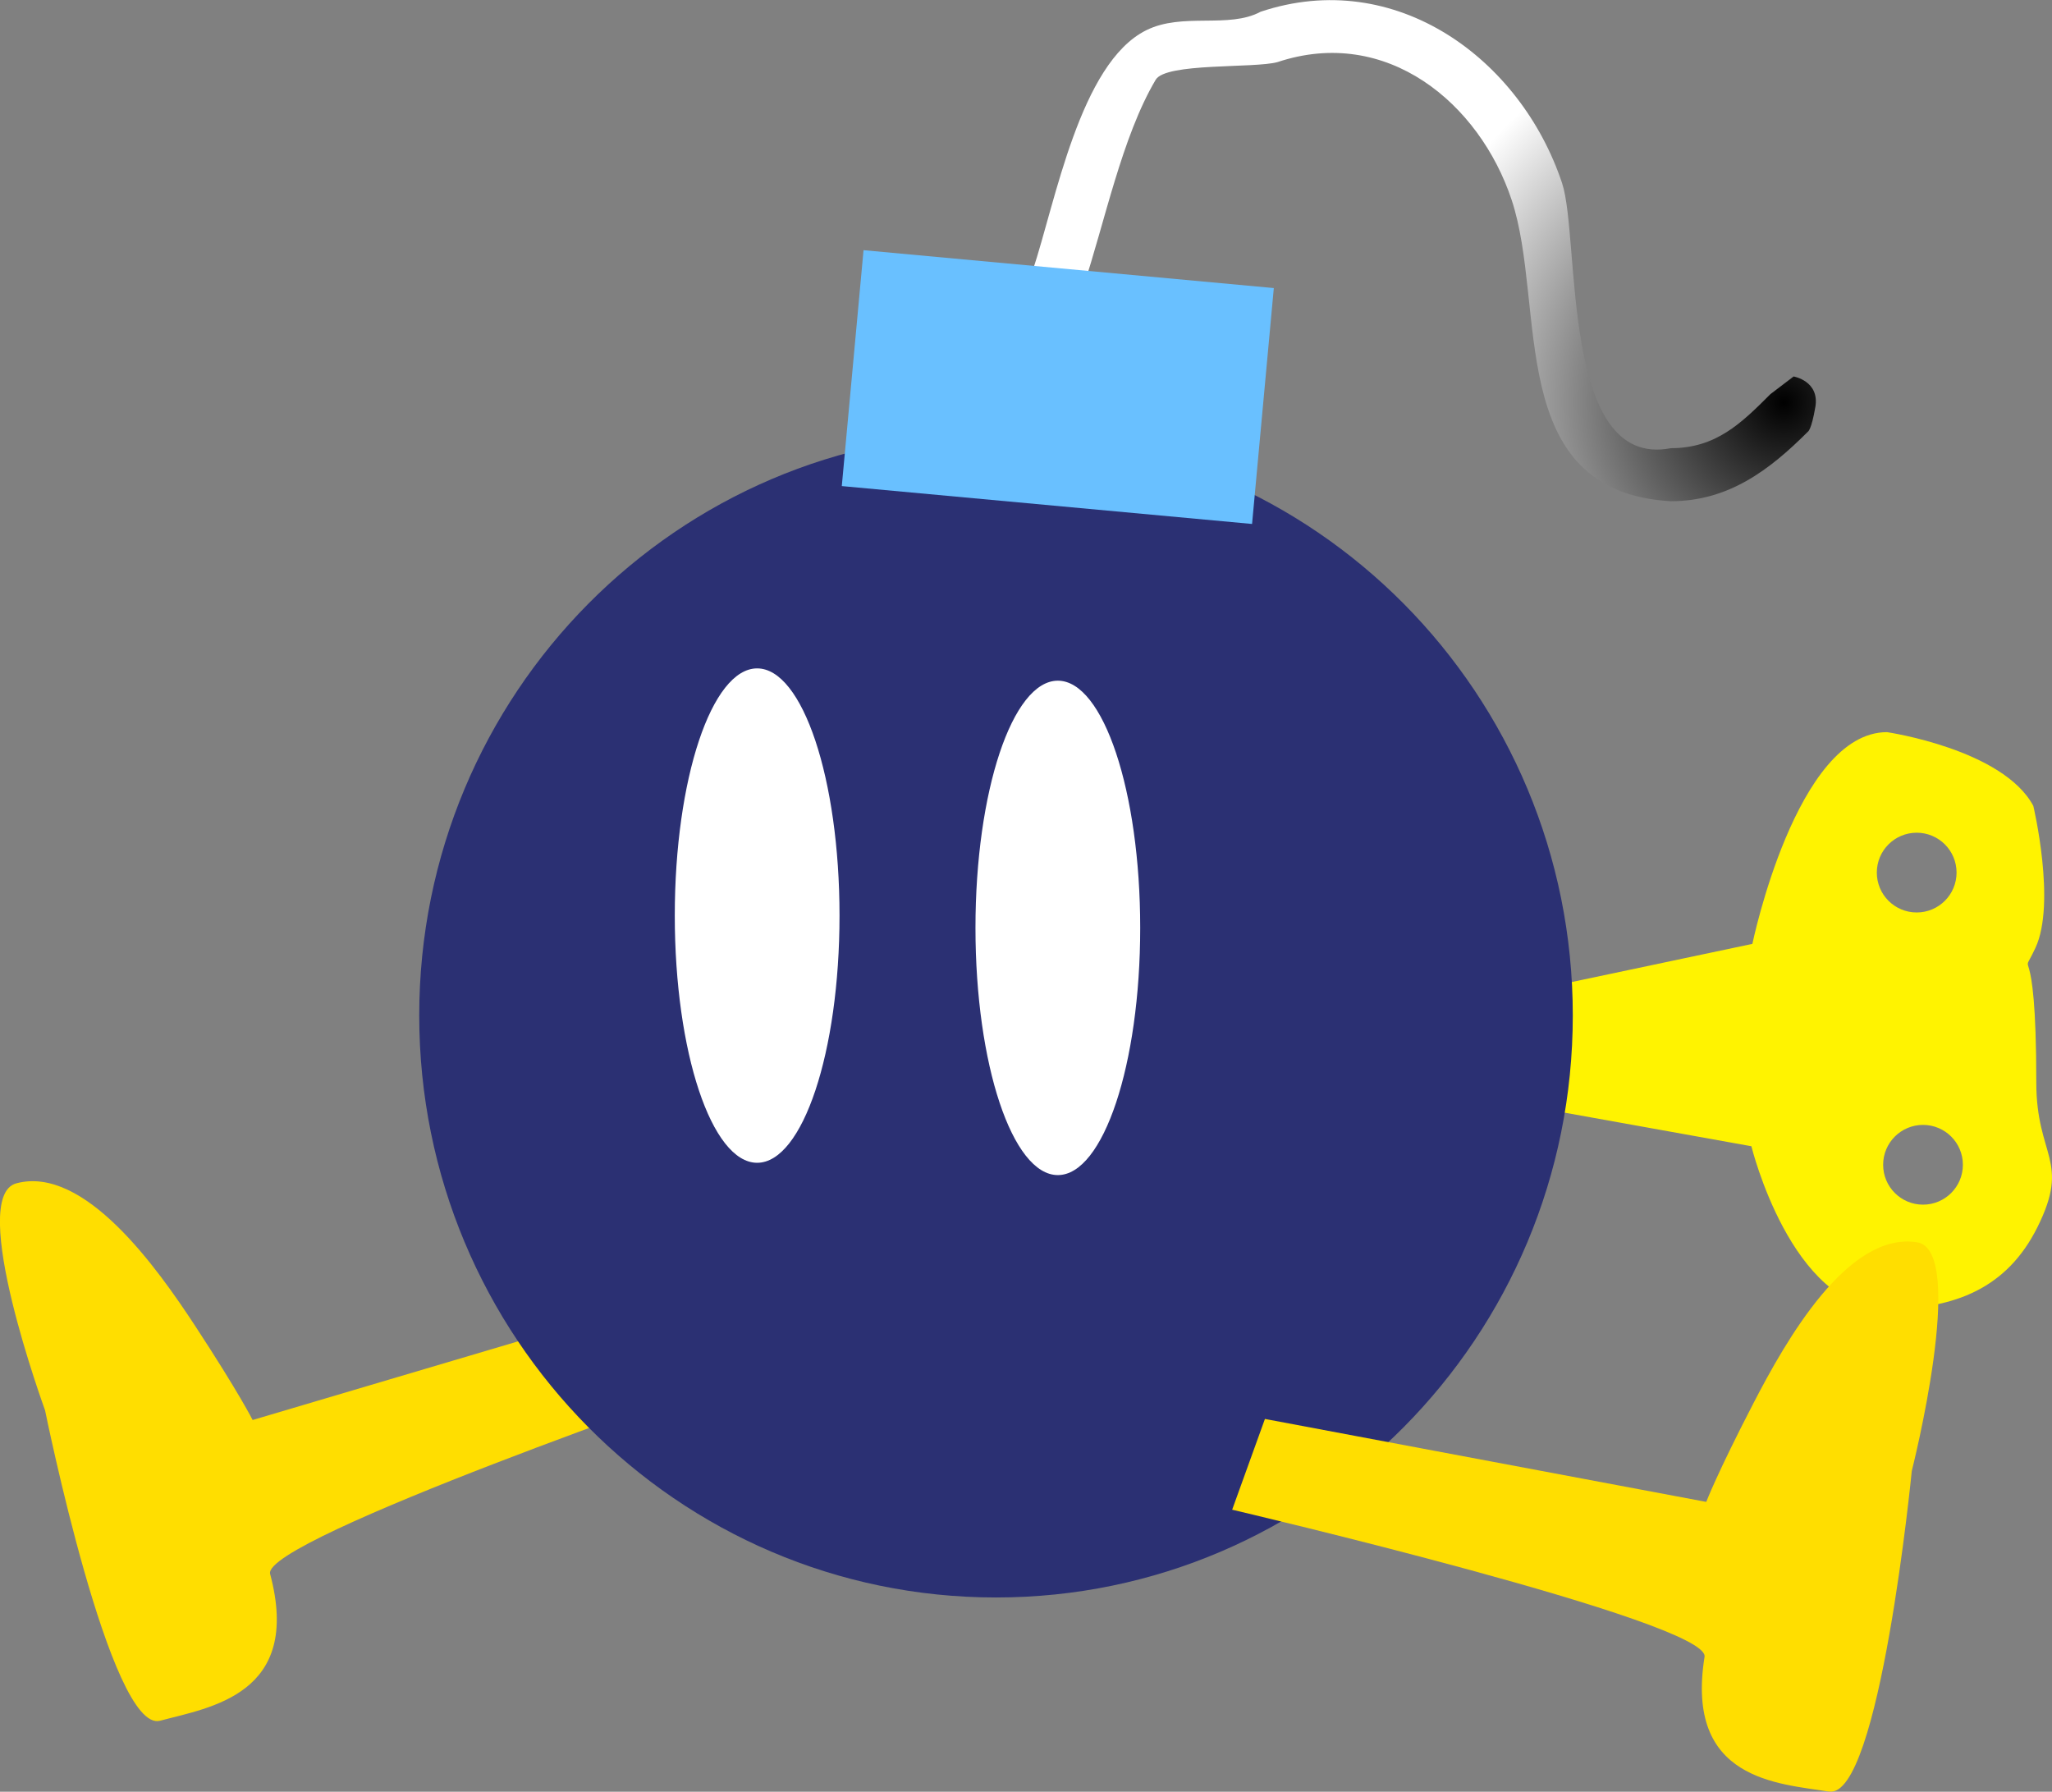 <svg version="1.1" xmlns="http://www.w3.org/2000/svg" xmlns:xlink="http://www.w3.org/1999/xlink" width="28.874" height="25.209" viewBox="0,0,28.874,25.209"><rect x="0" y="0" width="28.874" height="25.209" fill="#808080" stroke="none"/><defs><radialGradient cx="251.11" cy="172.303" r="5.52" gradientUnits="userSpaceOnUse" id="color-1"><stop offset="0" stop-color="#000000"/><stop offset="1" stop-color="#ffffff"/></radialGradient></defs><g transform="translate(-226.009,-166.642)"><g data-paper-data="{&quot;isPaintingLayer&quot;:true}" fill-rule="nonzero" stroke="none" stroke-linecap="butt" stroke-linejoin="miter" stroke-miterlimit="10" stroke-dasharray="" stroke-dashoffset="0" style="mix-blend-mode: normal"><path d="M228.262,190.852c-0.696,0.186 -1.619,-4.368 -1.619,-4.368c0,0 -1.1,-3.006 -0.404,-3.193c0.956,-0.256 1.98,1.187 2.522,2.015c0.611,0.933 0.803,1.315 0.803,1.315l6.058,-1.795l0.589,1.223c0,0 -6.531,2.254 -6.401,2.738c0.455,1.701 -0.852,1.878 -1.548,2.065z" fill="#ffde00" stroke-width="0"/><path d="M254.662,181.871c0,1.054 0.486,1.094 0.016,2.037c-0.426,0.856 -1.161,1.151 -2.118,1.151c-1.345,0 -1.907,-2.29 -1.907,-2.29l-3.383,-0.608l0.476,-1.622l2.921,-0.617c0,0 0.617,-2.979 1.894,-2.979c0,0 1.63,0.239 2.059,1.037c0,0 0.325,1.37 0.029,2c-0.248,0.528 0.013,-0.351 0.013,1.89zM252.979,179.48c0.31,0 0.561,-0.251 0.561,-0.561c0,-0.31 -0.251,-0.561 -0.561,-0.561c-0.31,0 -0.561,0.251 -0.561,0.561c0,0.31 0.251,0.561 0.561,0.561zM253.068,183.591c0.31,0 0.561,-0.251 0.561,-0.561c0,-0.31 -0.251,-0.561 -0.561,-0.561c-0.31,0 -0.561,0.251 -0.561,0.561c0,0.31 0.251,0.561 0.561,0.561z" data-paper-data="{&quot;origPos&quot;:null}" fill="#fff300" stroke-width="0"/><path d="M248.14,180.929c0,4.523 -3.634,8.189 -8.116,8.189c-4.483,0 -8.116,-3.666 -8.116,-8.189c0,-4.523 3.634,-8.189 8.116,-8.189c4.483,0 8.116,3.666 8.116,8.189z" data-paper-data="{&quot;origPos&quot;:null}" fill="#2b3073" stroke-width="0"/><path d="M242.053,179.697c0,1.921 -0.519,3.478 -1.159,3.478c-0.64,0 -1.159,-1.557 -1.159,-3.478c0,-1.921 0.519,-3.478 1.159,-3.478c0.64,0 1.159,1.557 1.159,3.478z" data-paper-data="{&quot;origPos&quot;:null}" fill="#ffffff" stroke-width="0"/><path d="M237.822,179.524c0,1.921 -0.519,3.478 -1.159,3.478c-0.64,0 -1.159,-1.557 -1.159,-3.478c0,-1.921 0.519,-3.478 1.159,-3.478c0.64,0 1.159,1.557 1.159,3.478z" data-paper-data="{&quot;origPos&quot;:null}" fill="#ffffff" stroke-width="0"/><path d="M251.553,172.368c-0.055,0.324 -0.104,0.347 -0.104,0.347c-0.543,0.543 -1.12,0.979 -1.931,0.979c-2.353,-0.135 -1.742,-2.752 -2.239,-4.241c-0.453,-1.36 -1.758,-2.45 -3.295,-1.937c-0.329,0.09 -1.57,0.006 -1.713,0.248c-0.476,0.802 -0.719,2.016 -1.021,2.921c0,0 -0.118,0.355 -0.473,0.237c-0.355,-0.118 -0.237,-0.473 -0.237,-0.473c0.32,-0.959 0.664,-2.917 1.597,-3.381c0.513,-0.256 1.159,-0.018 1.611,-0.261c1.898,-0.633 3.659,0.662 4.241,2.411c0.259,0.777 -0.03,4.032 1.529,3.73c0.635,0 0.99,-0.347 1.402,-0.76l0.327,-0.249c0,0 0.369,0.062 0.306,0.431z" data-paper-data="{&quot;origPos&quot;:null}" fill="url(#color-1)" stroke-width="0.5"/><path d="M237.854,173.481l0.306,-3.319l5.773,0.533l-0.306,3.319z" data-paper-data="{&quot;origPos&quot;:null,&quot;origRot&quot;:0}" fill="#69c0ff" stroke-width="0"/><path d="M251.745,191.849c-0.711,-0.114 -2.03,-0.157 -1.751,-1.896c0.079,-0.494 -6.647,-2.07 -6.647,-2.07l0.461,-1.277l6.21,1.167c0,0 0.152,-0.4 0.665,-1.39c0.455,-0.879 1.326,-2.419 2.303,-2.262c0.711,0.114 -0.076,3.217 -0.076,3.217c0,0 -0.453,4.625 -1.164,4.51z" data-paper-data="{&quot;index&quot;:null}" fill="#ffde00" stroke-width="0"/></g></g></svg>